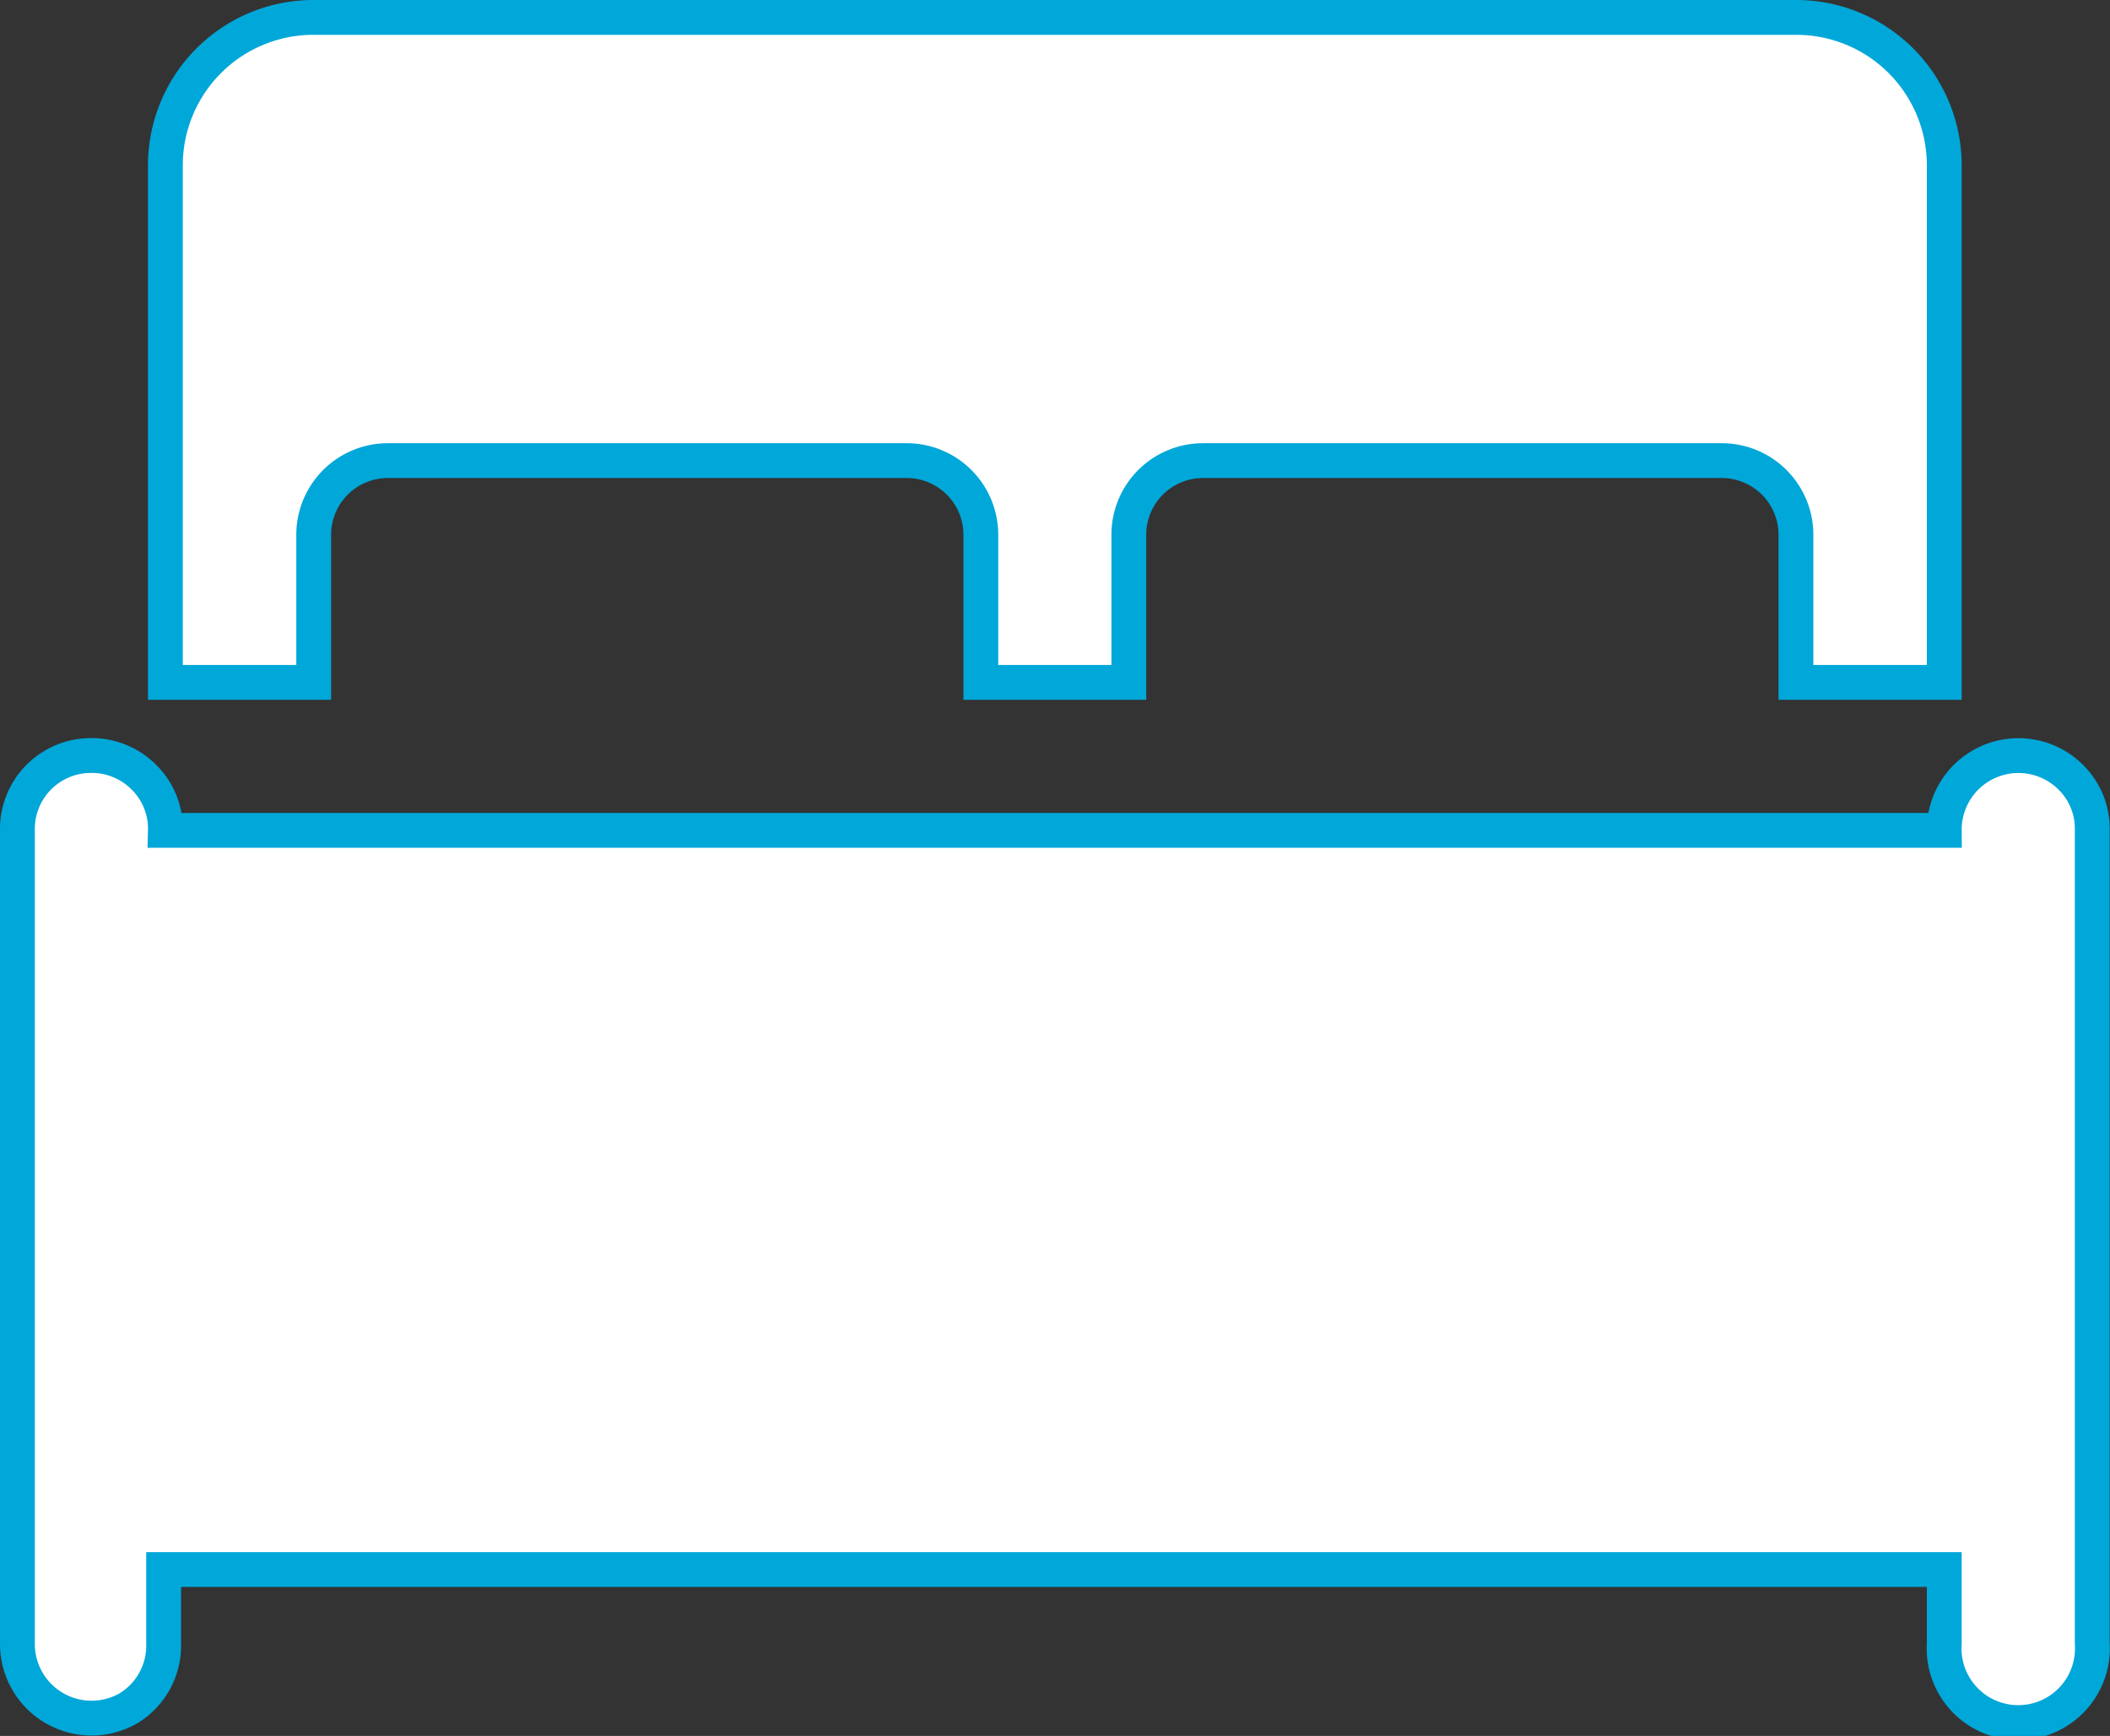 <svg xmlns="http://www.w3.org/2000/svg" viewBox="0 0 60.6 49.86"><rect x="0" y="0" width="60.6" height="49.86" fill="#333333" stroke="none"/><title>icon-bed</title><path d="M9.75,1.36A4.25,4.25,0,0,0,5.49,5.6V20.46H9.75V16.22a2.13,2.13,0,0,1,2.13-2.13h14.9a2.13,2.13,0,0,1,2.13,2.13v4.24h4.25V16.22a2.13,2.13,0,0,1,2.13-2.13h14.9a2.13,2.13,0,0,1,2.13,2.13v4.24h4.26V5.6a4.25,4.25,0,0,0-4.26-4.24ZM3.33,22.56a2.11,2.11,0,0,0-2.09,2.15V48.06a2.13,2.13,0,0,0,3.2,1.86,2.11,2.11,0,0,0,1-1.86V45.94H56.58v2.12a2.13,2.13,0,1,0,4.25,0V24.71a2.07,2.07,0,0,0-.62-1.53,2.13,2.13,0,0,0-3.63,1.53H5.49a2.07,2.07,0,0,0-.62-1.53A2.11,2.11,0,0,0,3.33,22.56Z" transform="translate(-0.74 -0.86)" fill="#fff" stroke="#00a7d9"/></svg>